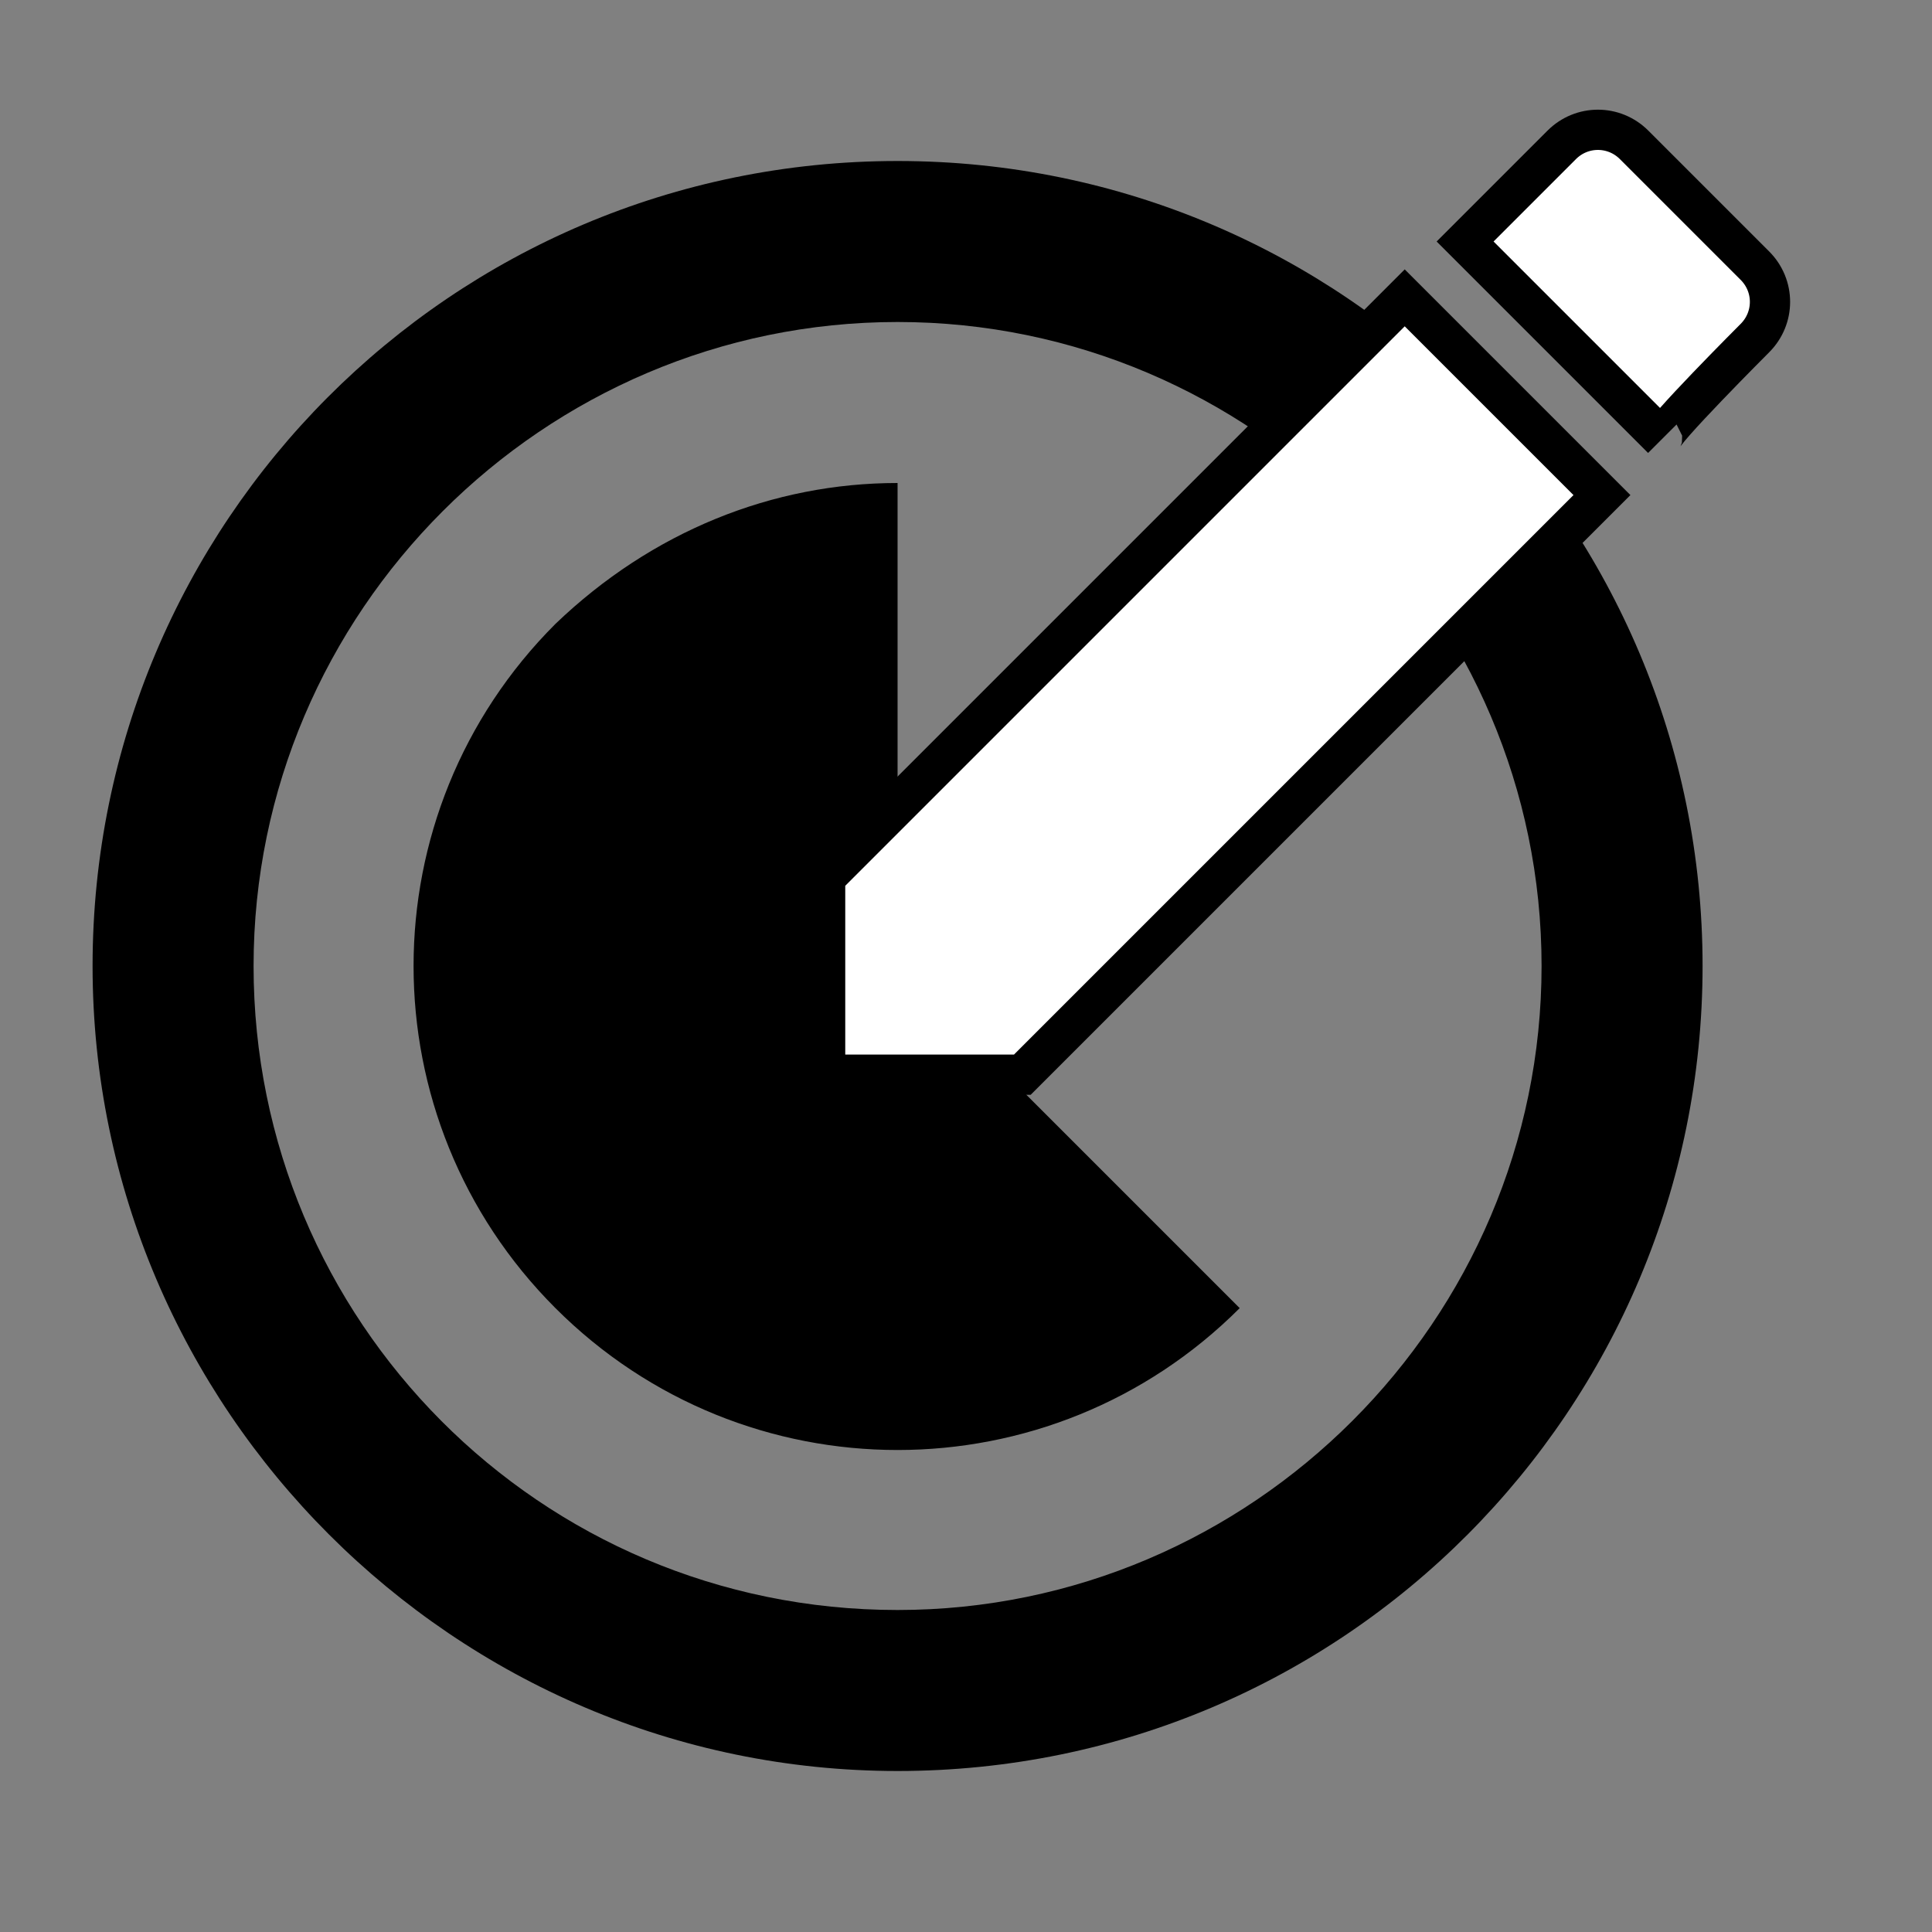 <?xml version="1.0" encoding="utf-8"?>
<!-- Generator: Adobe Illustrator 19.1.0, SVG Export Plug-In . SVG Version: 6.00 Build 0)  -->
<svg version="1.1" id="Layer_1" xmlns="http://www.w3.org/2000/svg" xmlns:xlink="http://www.w3.org/1999/xlink" x="0px" y="0px"
	 viewBox="-281 373 48 48" style="enable-background:new -281 373 48 48;" xml:space="preserve">
<rect x="-281" y="373" width="48" height="48" fill="#808080" stroke="none"/>
<style type="text/css">
	.st0{fill:#FFFFFF;stroke:#000000;stroke-miterlimit:10;}
</style>
<path d="M-267.2,405.5c4.7,4.7,12.3,4.7,17,0l-8.5-8.5v-12c-3.1,0-6.1,1.2-8.5,3.5C-271.9,393.2-271.9,400.8-267.2,405.5z
	 M-278.7,397c0,11,9,20,20,20c11.1,0,20-9,20-20s-8.9-20-20-20C-269.8,377-278.7,386-278.7,397z M-274.7,397c0-8.8,7.2-16,16-16
	c8.8,0,16,7.2,16,16s-7.2,16-16,16C-267.6,413-274.7,405.8-274.7,397z"/>
<path class="st0" d="M-260.5,394.8v4.9h4.9l14.4-14.4l-4.9-4.9L-260.5,394.8z M-237.4,381.4c0.5-0.5,0.5-1.3,0-1.8l-3-3
	c-0.5-0.5-1.3-0.5-1.8,0l-2.4,2.4l4.9,4.9C-239.8,383.8-237.4,381.4-237.4,381.4z"/>
</svg>
